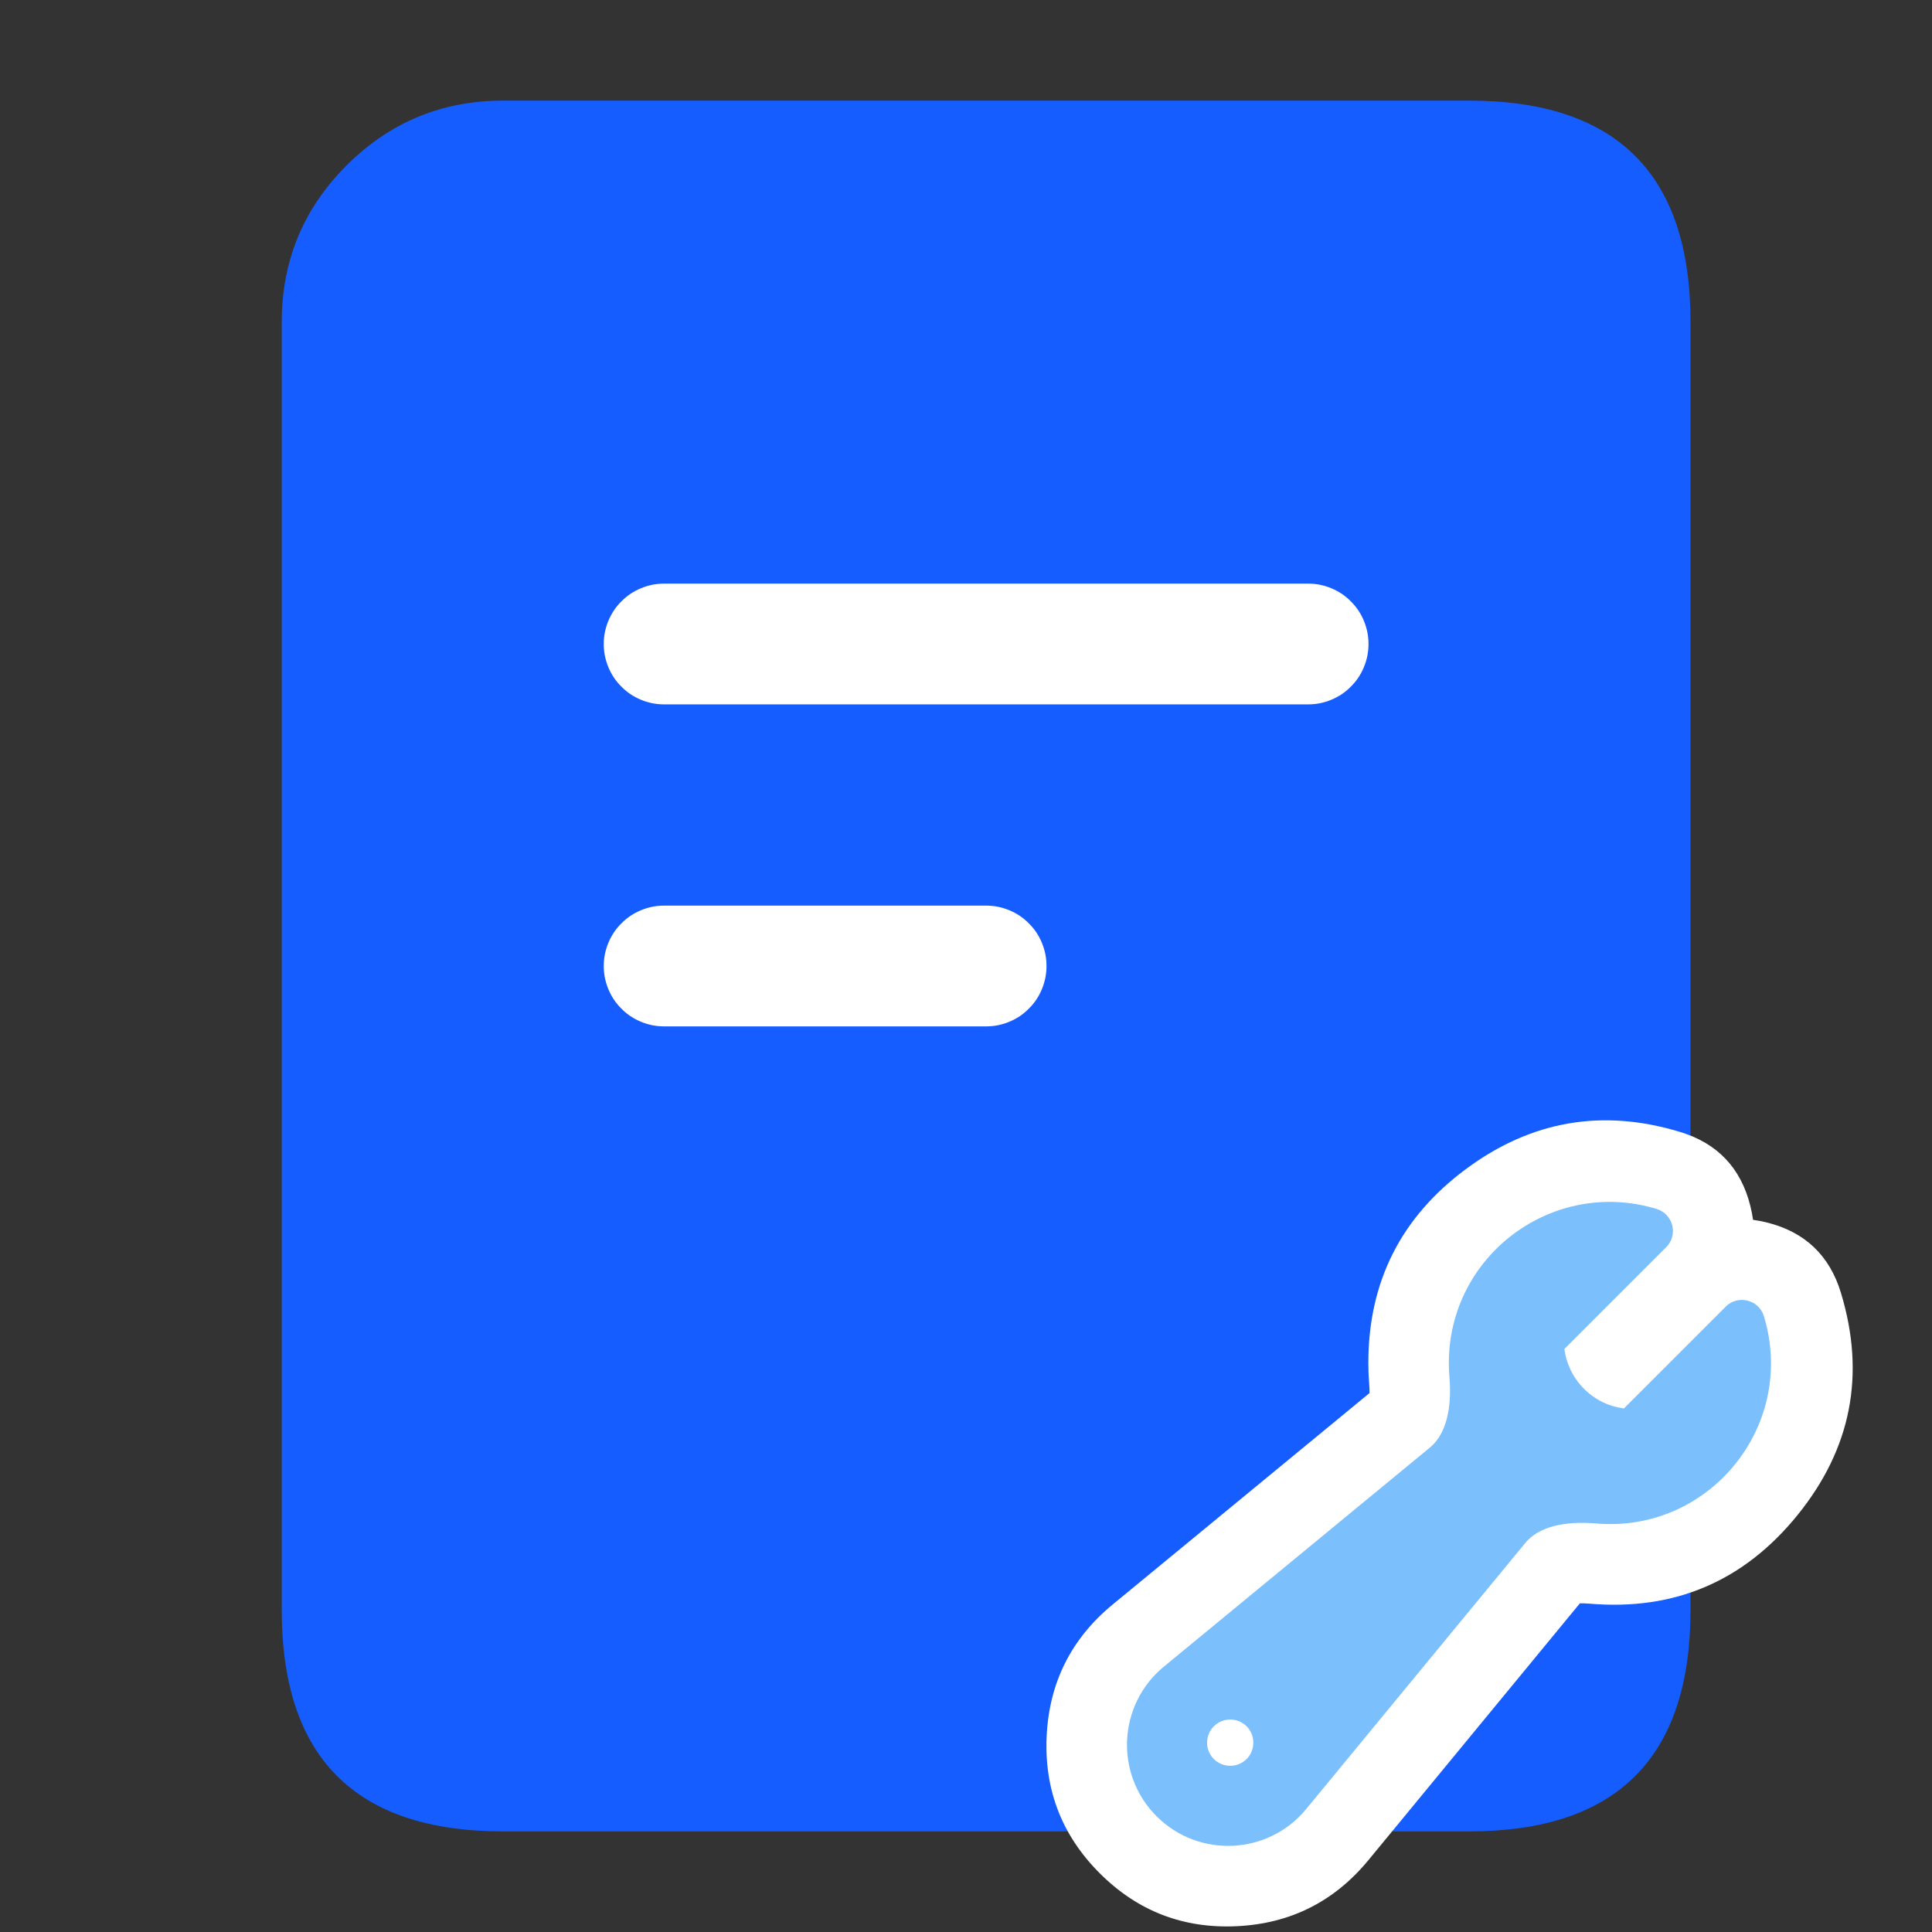 <svg xmlns="http://www.w3.org/2000/svg" xmlns:xlink="http://www.w3.org/1999/xlink" fill="none" version="1.1" width="24" height="24" viewBox="0 0 24 24"><rect x="0" y="0" width="24" height="24" fill="#333333" stroke="none"/><defs><clipPath id="master_svg0_732_41658"><rect x="0" y="0" width="24" height="24" rx="0"/></clipPath></defs><g clip-path="url(#master_svg0_732_41658)"><g><path d="M4.25,4L4.25,20C4.25,21.105,5.145,22,6.25,22L18.25,22C19.355,22,20.25,21.105,20.25,20L20.25,4C20.25,2.895,19.355,2,18.25,2L6.25,2C5.145,2,4.25,2.895,4.25,4Z" fill="#165DFF" fill-opacity="1"/><path d="M6.25,22.75L18.25,22.75Q21,22.75,21,20L21,4Q21,1.25,18.25,1.25L6.25,1.25Q5.111,1.25,4.305,2.055Q3.5,2.861,3.5,4L3.5,20Q3.5,22.75,6.25,22.75ZM19.5,20Q19.5,21.25,18.25,21.25L6.25,21.25Q5.732,21.25,5.366,20.884Q5,20.518,5,20L5,4Q5,3.482,5.366,3.116Q5.732,2.75,6.25,2.75L18.25,2.75Q19.5,2.75,19.5,4L19.5,20Z" fill-rule="evenodd" fill="#165DFF" fill-opacity="1"/></g><g><path d="M8.25,7.25L16.25,7.25Q16.324,7.25,16.396,7.264Q16.469,7.279,16.537,7.307Q16.605,7.335,16.667,7.376Q16.728,7.417,16.78,7.47Q16.833,7.522,16.874,7.583Q16.915,7.645,16.943,7.713Q16.971,7.781,16.986,7.854Q17,7.926,17,8Q17,8.074,16.986,8.146Q16.971,8.219,16.943,8.287Q16.915,8.355,16.874,8.417Q16.833,8.478,16.78,8.53Q16.728,8.583,16.667,8.624Q16.605,8.665,16.537,8.693Q16.469,8.721,16.396,8.736Q16.324,8.75,16.25,8.75L8.25,8.75Q8.176,8.75,8.104,8.736Q8.031,8.721,7.963,8.693Q7.895,8.665,7.833,8.624Q7.772,8.583,7.72,8.53Q7.667,8.478,7.626,8.417Q7.585,8.355,7.557,8.287Q7.529,8.219,7.514,8.146Q7.5,8.074,7.5,8Q7.5,7.926,7.514,7.854Q7.529,7.781,7.557,7.713Q7.585,7.645,7.626,7.583Q7.667,7.522,7.72,7.47Q7.772,7.417,7.833,7.376Q7.895,7.335,7.963,7.307Q8.031,7.279,8.104,7.264Q8.176,7.25,8.25,7.25Z" fill-rule="evenodd" fill="#FFFFFF" fill-opacity="1"/></g><g><path d="M8.25,11.25L12.25,11.25Q12.324,11.25,12.396,11.264Q12.469,11.279,12.537,11.307Q12.605,11.335,12.667,11.376Q12.728,11.417,12.78,11.47Q12.833,11.522,12.874,11.583Q12.915,11.645,12.943,11.713Q12.971,11.781,12.986,11.854Q13,11.926,13,12Q13,12.074,12.986,12.146Q12.971,12.219,12.943,12.287Q12.915,12.355,12.874,12.417Q12.833,12.478,12.78,12.53Q12.728,12.583,12.667,12.624Q12.605,12.665,12.537,12.693Q12.469,12.721,12.396,12.736Q12.324,12.75,12.25,12.75L8.25,12.75Q8.176,12.75,8.104,12.736Q8.031,12.721,7.963,12.693Q7.895,12.665,7.833,12.624Q7.772,12.583,7.72,12.53Q7.667,12.478,7.626,12.417Q7.585,12.355,7.557,12.287Q7.529,12.219,7.514,12.146Q7.5,12.074,7.5,12Q7.5,11.926,7.514,11.854Q7.529,11.781,7.557,11.713Q7.585,11.645,7.626,11.583Q7.667,11.522,7.72,11.47Q7.772,11.417,7.833,11.376Q7.895,11.335,7.963,11.307Q8.031,11.279,8.104,11.264Q8.176,11.25,8.25,11.25Z" fill-rule="evenodd" fill="#FFFFFF" fill-opacity="1"/></g><g><path d="M17.998,16.932C17.998,15.59,19.294,14.628,20.579,15.018C20.785,15.081,20.851,15.341,20.698,15.493L19.433,16.758C19.457,16.939,19.539,17.114,19.678,17.253C19.817,17.392,19.991,17.473,20.173,17.496L21.437,16.232C21.589,16.079,21.85,16.145,21.912,16.351C22.323,17.705,21.237,19.046,19.828,18.925C19.44,18.892,19.115,18.963,18.948,19.167L16.224,22.475C15.752,23.045,14.892,23.086,14.368,22.563C13.844,22.039,13.885,21.178,14.455,20.706L17.763,17.982C17.966,17.815,18.038,17.49,18.005,17.103C18,17.046,17.998,16.989,17.998,16.932Z" fill-rule="evenodd" fill="#FFFFFF" fill-opacity="1"/><path d="M16.998,16.931Q16.998,17.058,17.008,17.185L17.008,17.187Q17.014,17.256,17.013,17.305L13.817,19.936Q13.049,20.572,13.002,21.568Q12.956,22.565,13.661,23.27Q14.366,23.975,15.363,23.928Q16.359,23.881,16.996,23.111L19.626,19.917Q19.674,19.916,19.742,19.921Q21.328,20.057,22.33,18.82Q23.331,17.584,22.869,16.061Q22.658,15.364,21.952,15.187Q21.863,15.165,21.777,15.153Q21.765,15.068,21.743,14.979Q21.566,14.272,20.869,14.061Q19.424,13.622,18.211,14.522Q16.998,15.422,16.998,16.931ZM18.934,17.922Q18.918,17.977,18.9,18.03Q18.953,18.011,19.008,17.996Q18.989,17.978,18.97,17.96Q18.952,17.941,18.934,17.922ZM17.136,19.794L15.093,21.477Q15.006,21.549,15,21.662Q14.995,21.775,15.075,21.855Q15.155,21.935,15.268,21.93Q15.382,21.925,15.452,21.839L17.136,19.794Z" fill-rule="evenodd" fill="#FFFFFF" fill-opacity="1"/></g><g><path d="M17.998,16.932C17.998,15.59,19.294,14.628,20.579,15.018C20.785,15.081,20.851,15.341,20.698,15.493L19.433,16.758C19.457,16.939,19.539,17.114,19.678,17.253C19.817,17.392,19.991,17.473,20.173,17.496L21.437,16.232C21.589,16.079,21.85,16.145,21.912,16.351C22.323,17.705,21.237,19.046,19.828,18.925C19.44,18.892,19.115,18.963,18.948,19.167L16.224,22.475C15.752,23.045,14.892,23.086,14.368,22.563C13.844,22.039,13.885,21.178,14.455,20.706L17.763,17.982C17.966,17.815,18.038,17.49,18.005,17.103C18,17.046,17.998,16.989,17.998,16.932ZM14.995,21.646C14.995,21.489,15.123,21.361,15.281,21.361L15.284,21.361C15.442,21.361,15.569,21.489,15.569,21.646L15.569,21.65C15.569,21.807,15.442,21.935,15.284,21.935L15.281,21.935C15.123,21.935,14.995,21.807,14.995,21.65L14.995,21.646Z" fill-rule="evenodd" fill="#7BC0FC" fill-opacity="1"/></g></g></svg>